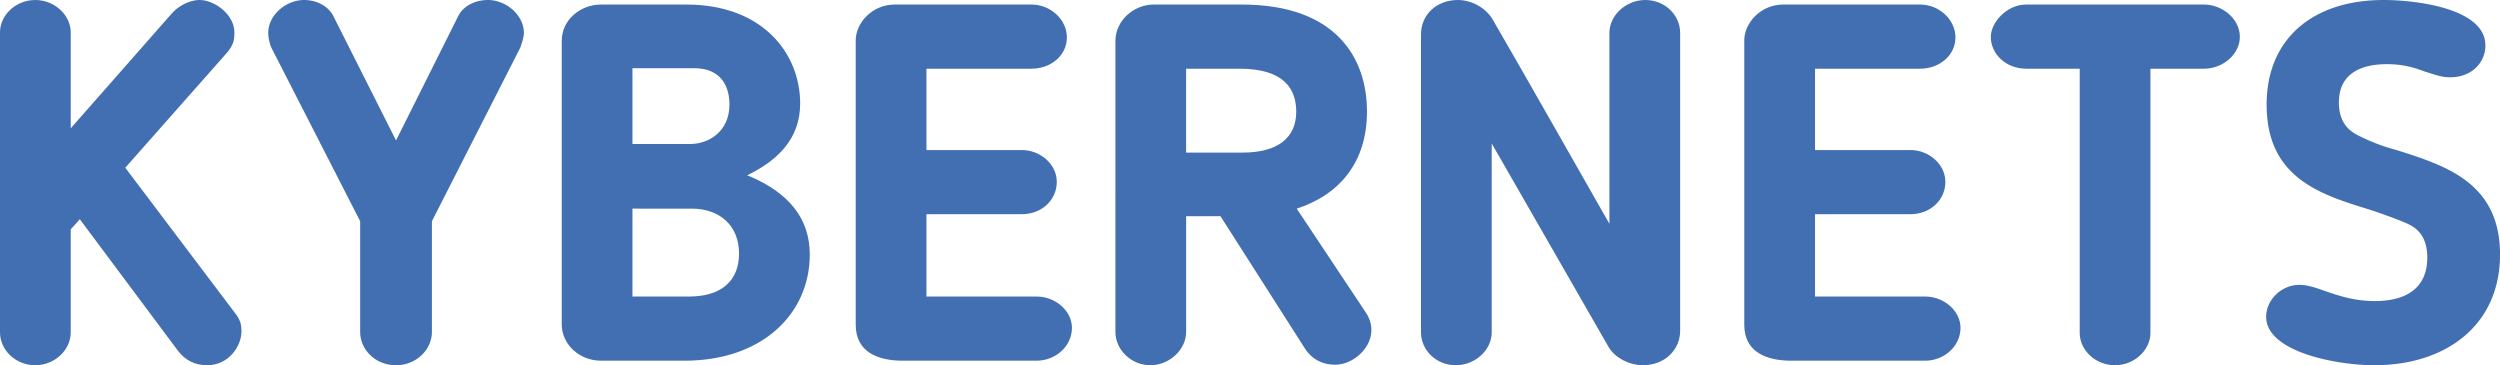 <svg xmlns="http://www.w3.org/2000/svg" viewBox="0 0 3039.77 444.09"><defs><style>.ef583d6c-af4f-42b3-9315-dbefc58ed004{fill:#426fb1;}</style></defs><g id="aa49567d-e851-4c57-af94-3009f0c0b252" data-name="Capa 10"><path class="ef583d6c-af4f-42b3-9315-dbefc58ed004" d="M152.33,203.93,286.85,382.06c6.14,8,6.76,14.74,6.76,20.88,0,17.81-15.36,41.15-41.77,41.15-14.13,0-26.41-5.52-35.63-17.81L97.05,266.58,86,278.86V404.17c0,21.5-19.65,39.92-43,39.92-24,0-43-18.42-43-39.92V39.31C0,18.43,19,0,43,0,66.34,0,86,18.43,86,39.31V156L207.61,17.81C215,8.6,229.11,0,242.62,0,261.05,0,285,17.81,285,39.31c0,9.21-.62,15.36-10.45,26.41Z"/><path class="ef583d6c-af4f-42b3-9315-dbefc58ed004" d="M437.94,403.55V269L329.83,57.74a50.94,50.94,0,0,1-3.68-17.81C326.15,18.43,347.64,0,369.76,0c12.9,0,27.64,5.53,35,18.43l76.78,152.33L557.71,18.43C565.08,5.53,579.83,0,593.34,0,615.45,0,637,18.43,637,39.93c0,5.52-2.46,12.28-4.3,17.81L525.16,269V403.55c0,21.5-19,40.54-43.61,40.54S437.94,425.67,437.94,403.55Z"/><path class="ef583d6c-af4f-42b3-9315-dbefc58ed004" d="M730.92,438.57c-27,0-47.91-20.27-47.91-44.23V49.75c0-25.18,22.11-44.22,47.91-44.22H834.73c92.13,0,138.2,59,138.2,120.39,0,43-27.64,69.41-64.49,87.22,38.08,15.36,76.16,43,76.16,96.44,0,71.86-57.74,129-152.33,129ZM839.64,175.06c21.5,0,47.3-14.74,47.3-47.91,0-23.34-11.06-44.23-43-44.23H769v92.14ZM769,253.68V360.56H837.8c40.54,0,60.81-20.27,60.81-52.21,0-35-24.57-54.67-57.13-54.67Z"/><path class="ef583d6c-af4f-42b3-9315-dbefc58ed004" d="M1260.38,438.57H1097.61c-30.1,0-57.13-10.45-57.13-43.62V49.14c0-21.5,20.27-43.61,47.3-43.61h166.46c23.34,0,43,18.43,43,39.92,0,22.12-19.65,38.09-43,38.09H1126.48v98.89h116.09c21.5,0,42.38,16.58,42.38,38.7s-18.43,39.31-42.38,39.31H1126.48V360.56h133.9c22.73,0,43,17.2,43,38.08C1303.38,420.75,1283.72,438.57,1260.38,438.57Z"/><path class="ef583d6c-af4f-42b3-9315-dbefc58ed004" d="M1576.7,253.68l84.15,126.53c20.27,30.72-9.82,63.27-37.47,63.27-15.35,0-28.25-6.76-36.24-19L1484,262.89h-41.76V403.55c0,21.5-20.27,40.54-43.62,40.54-22.72,0-42.38-18.42-42.38-40.54V49.75c0-23.95,21.5-44.22,46.68-44.22h106.88c115.48,0,152.33,65.72,152.33,130.22C1662.08,196.56,1629.53,236.48,1576.7,253.68ZM1507.29,83.54h-65.1v102H1511c42.38,0,65.11-17.81,65.11-49.75C1576.09,110,1563.19,83.54,1507.29,83.54Z"/><path class="ef583d6c-af4f-42b3-9315-dbefc58ed004" d="M1956.29,422.6l-142.5-248.16V404.17c0,21.5-20.27,39.92-43.61,39.92-24,0-42.38-18.42-42.38-39.92V41.77c0-24,19-41.77,44.84-41.77,16.58,0,33.16,9.21,41.76,22.73,54.67,94.59,86,150.49,142.51,249.38V39.93c0-21.5,20.27-39.93,43.61-39.93,24,0,42.38,18.43,42.38,39.93v362.4c0,22.72-18.43,41.76-45.45,41.76C1981.48,444.09,1964.28,435.49,1956.29,422.6Z"/><path class="ef583d6c-af4f-42b3-9315-dbefc58ed004" d="M2340.8,438.57H2178c-30.1,0-57.13-10.45-57.13-43.62V49.14c0-21.5,20.27-43.61,47.3-43.61h166.46c23.34,0,43,18.43,43,39.92,0,22.12-19.65,38.09-43,38.09H2206.9v98.89H2323c21.49,0,42.38,16.58,42.38,38.7s-18.43,39.31-42.38,39.31H2206.9V360.56h133.9c22.73,0,43,17.2,43,38.08C2383.8,420.75,2364.14,438.57,2340.8,438.57Z"/><path class="ef583d6c-af4f-42b3-9315-dbefc58ed004" d="M2528.74,83.54h-65.11c-24.57,0-43-17.82-43-38.7,0-17.2,19-39.31,43-39.31h216.21c22.11,0,43.61,17.2,43.61,39.31,0,20.88-20.27,38.7-43.61,38.7h-65.11V404.78c0,20.89-19.65,39.31-43,39.31-23.95,0-43-18.42-43-39.31Z"/><path class="ef583d6c-af4f-42b3-9315-dbefc58ed004" d="M2926.14,271.49c-12.9-5.53-28.26-11.05-44.84-16.58-60.2-18.43-125.3-38.7-125.3-127.76C2756,47.91,2811.28,0,2898.5,0,2934.74,0,3022,9.21,3022,55.28c0,20.27-16,38.7-43,38.7-11.05,0-19.65-3.69-30.09-6.76-11.67-4.3-25.19-9.21-46.69-9.21-30.09,0-58.35,10.44-58.35,46.68,0,27,15.36,36.24,25.8,41.15a234.89,234.89,0,0,0,44.22,16.59c60.2,19,125.92,39.92,125.92,127.15,0,85.37-65.11,134.51-152.94,134.51-45.46,0-131.45-16-131.45-59,0-19.66,17.81-38.7,40.54-38.7,9.21,0,19,3.07,30.71,7.37,14.74,4.91,34.4,12.29,60.81,12.29,42.38,0,63.88-19,63.88-52.83C2951.32,285.62,2937.2,276.41,2926.14,271.49Z"/></g></svg>